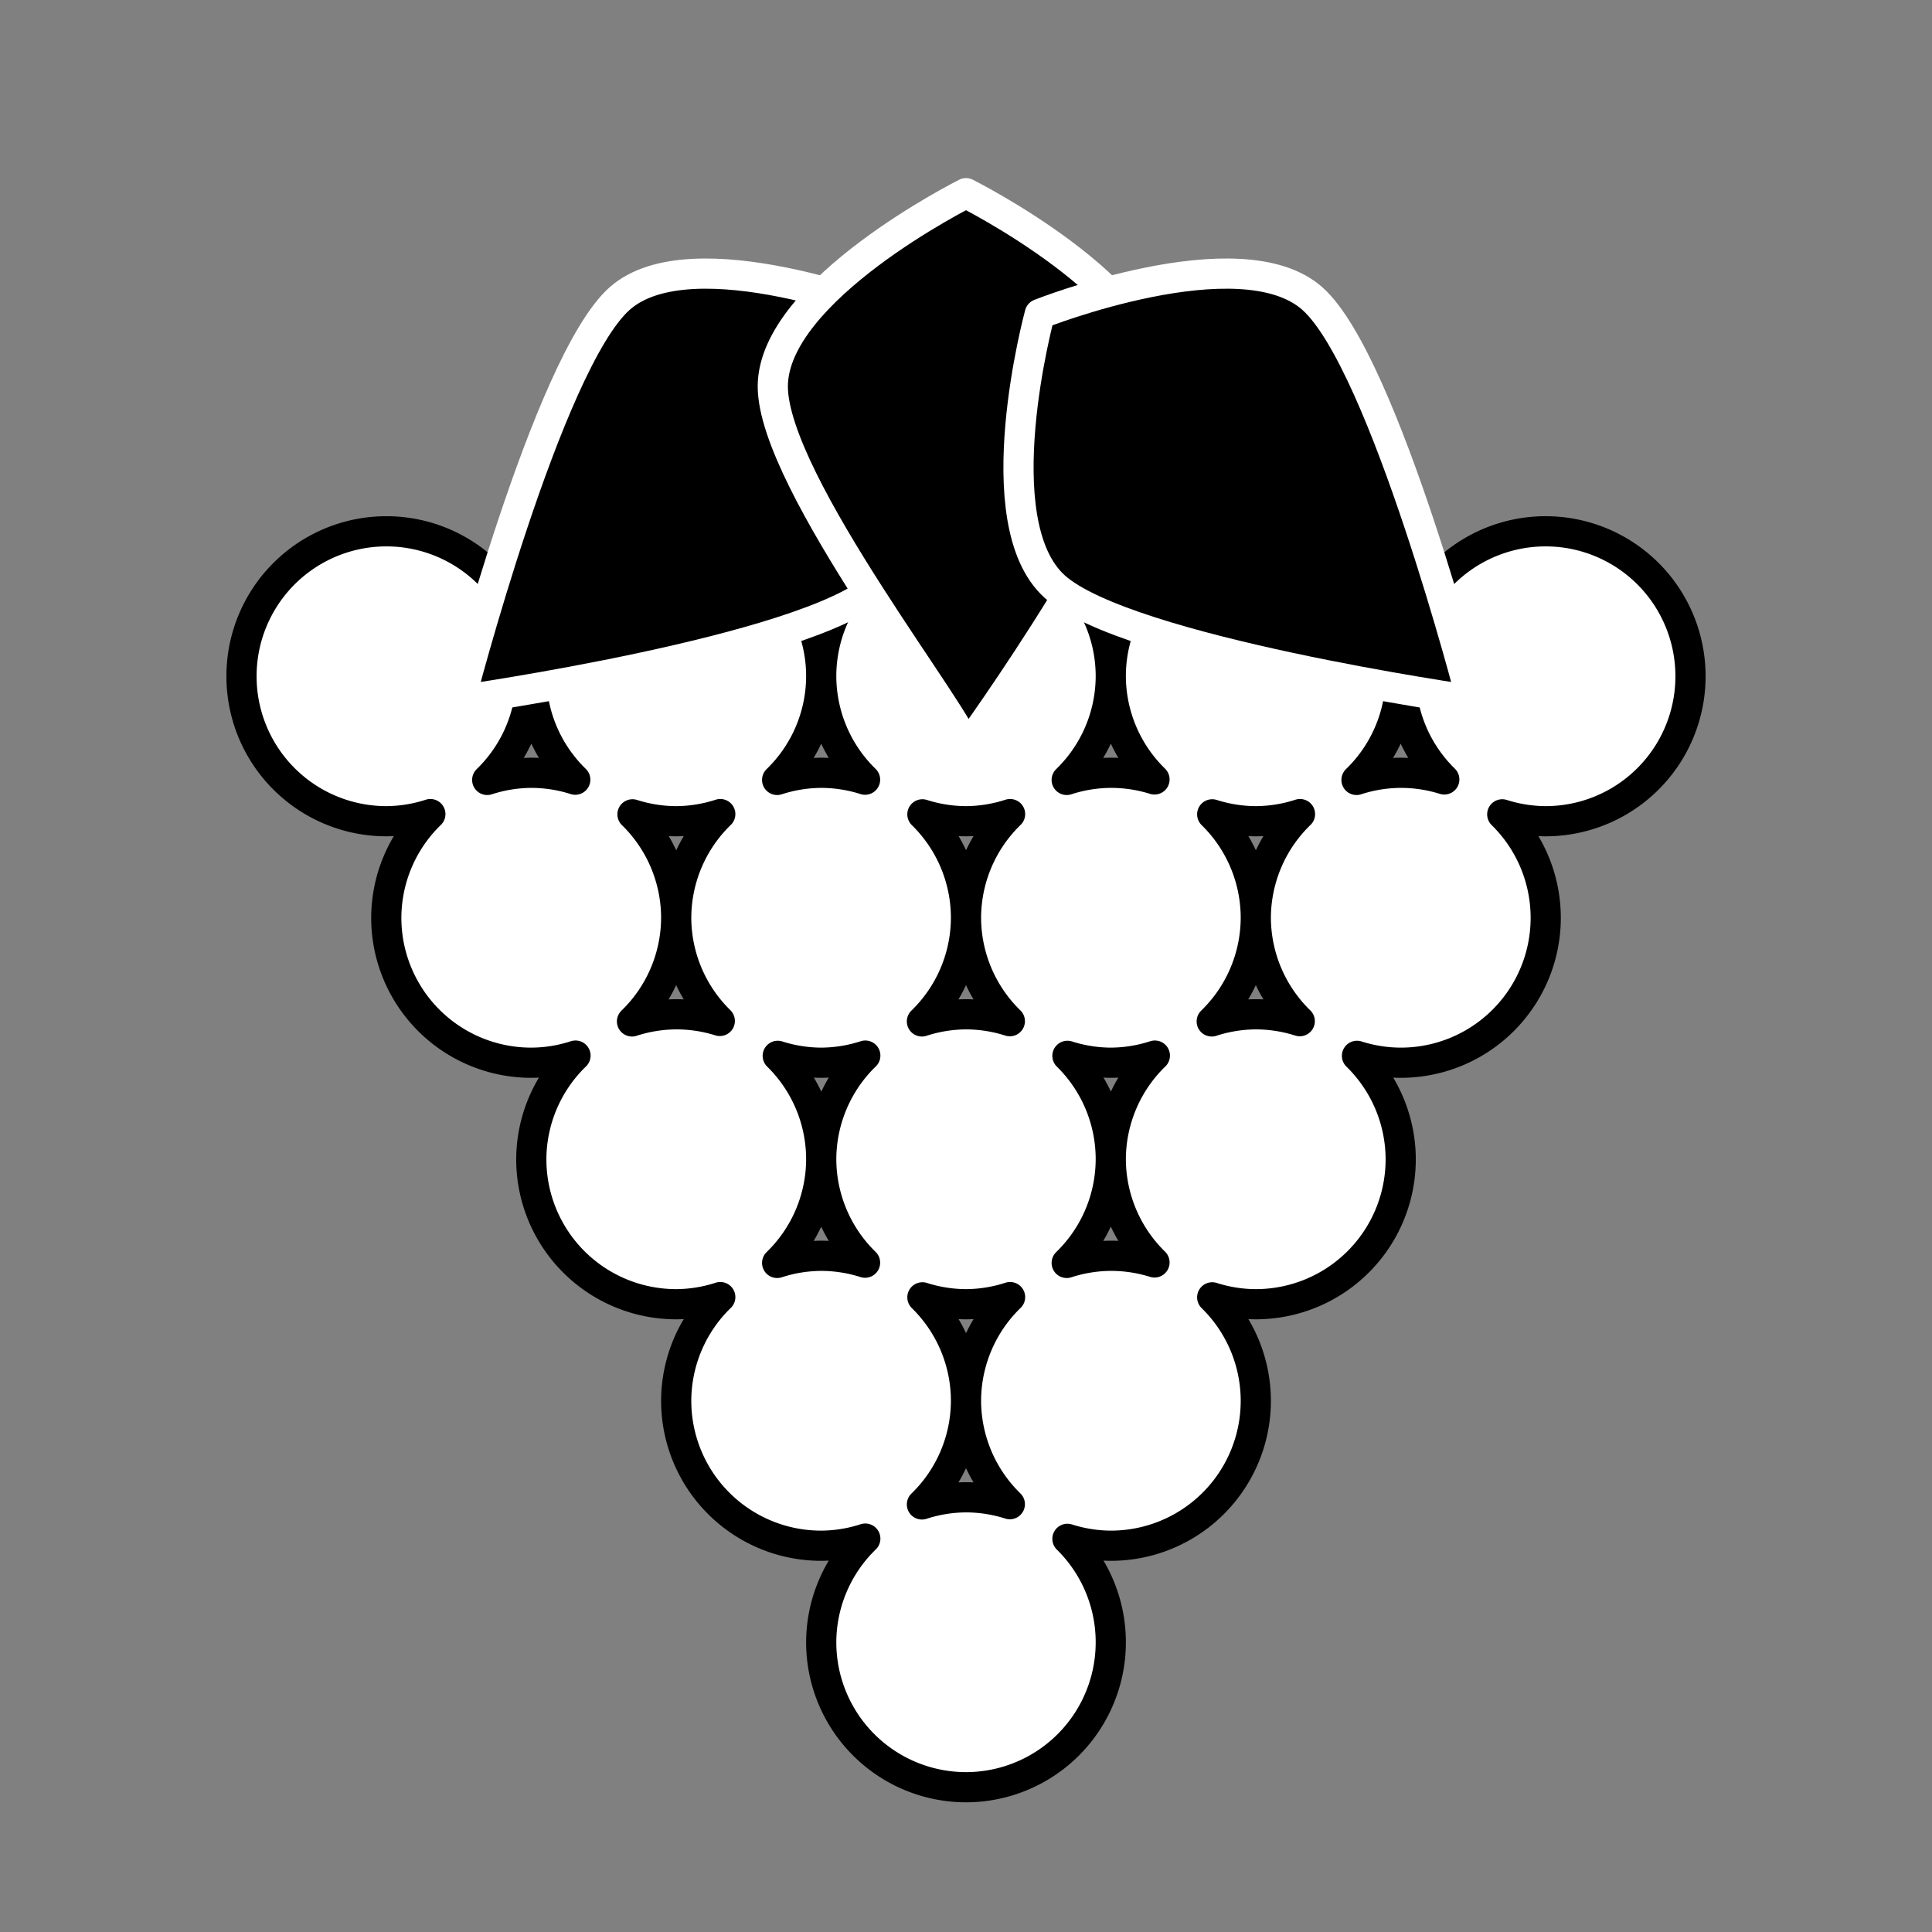 <?xml version="1.0" encoding="UTF-8" standalone="no"?>

<svg
   width="16"
   height="16"
   viewBox="0 0 16 16"
   version="1.1"
   id="logo"
   xmlns="http://www.w3.org/2000/svg"
   xmlns:svg="http://www.w3.org/2000/svg">
   <rect x="0" y="0" width="16" height="16" fill="#808080" stroke="none"/>
   <path
      id="fruits"
      style="fill:#ffffff;stroke:#000000;stroke-linecap:round;stroke-linejoin:round;stroke-width:0.25;stroke-dasharray:none"
      d="M 3.199 4.4 A 1.2 1.2 0 0 0 2 5.6 A 1.2 1.2 0 0 0 3.199 6.801 A 1.2 1.2 0 0 0 3.564 6.742 A 1.2 1.2 0 0 0 3.199 7.6 A 1.2 1.2 0 0 0 4.4 8.801 A 1.2 1.2 0 0 0 4.766 8.742 A 1.2 1.2 0 0 0 4.4 9.6 A 1.2 1.2 0 0 0 5.6 10.801 A 1.2 1.2 0 0 0 5.965 10.742 A 1.2 1.2 0 0 0 5.6 11.6 A 1.2 1.2 0 0 0 6.801 12.801 A 1.2 1.2 0 0 0 7.166 12.742 A 1.2 1.2 0 0 0 6.801 13.6 A 1.2 1.2 0 0 0 8 14.801 A 1.2 1.2 0 0 0 9.199 13.6 A 1.2 1.2 0 0 0 8.84 12.744 A 1.2 1.2 0 0 0 9.199 12.801 A 1.2 1.2 0 0 0 10.4 11.6 A 1.2 1.2 0 0 0 10.039 10.744 A 1.2 1.2 0 0 0 10.4 10.801 A 1.2 1.2 0 0 0 11.6 9.6 A 1.2 1.2 0 0 0 11.238 8.744 A 1.2 1.2 0 0 0 11.6 8.801 A 1.2 1.2 0 0 0 12.801 7.6 A 1.2 1.2 0 0 0 12.441 6.744 A 1.2 1.2 0 0 0 12.801 6.801 A 1.2 1.2 0 0 0 14 5.6 A 1.2 1.2 0 0 0 12.801 4.4 A 1.2 1.2 0 0 0 11.6 5.6 A 1.2 1.2 0 0 0 11.961 6.455 A 1.2 1.2 0 0 0 11.6 6.4 A 1.2 1.2 0 0 0 11.234 6.459 A 1.2 1.2 0 0 0 11.6 5.6 A 1.2 1.2 0 0 0 10.4 4.4 A 1.2 1.2 0 0 0 9.199 5.6 A 1.2 1.2 0 0 0 9.561 6.455 A 1.2 1.2 0 0 0 9.199 6.4 A 1.2 1.2 0 0 0 8.834 6.459 A 1.2 1.2 0 0 0 9.199 5.6 A 1.2 1.2 0 0 0 8 4.4 A 1.2 1.2 0 0 0 6.801 5.6 A 1.2 1.2 0 0 0 7.164 6.457 A 1.2 1.2 0 0 0 6.801 6.4 A 1.2 1.2 0 0 0 6.436 6.459 A 1.2 1.2 0 0 0 6.801 5.6 A 1.2 1.2 0 0 0 5.6 4.4 A 1.2 1.2 0 0 0 4.4 5.6 A 1.2 1.2 0 0 0 4.764 6.457 A 1.2 1.2 0 0 0 4.4 6.4 A 1.2 1.2 0 0 0 4.035 6.459 A 1.2 1.2 0 0 0 4.4 5.6 A 1.2 1.2 0 0 0 3.199 4.4 z M 5.965 6.742 A 1.2 1.2 0 0 0 5.6 7.6 A 1.2 1.2 0 0 0 5.961 8.455 A 1.2 1.2 0 0 0 5.6 8.4 A 1.2 1.2 0 0 0 5.234 8.459 A 1.2 1.2 0 0 0 5.6 7.6 A 1.2 1.2 0 0 0 5.238 6.744 A 1.2 1.2 0 0 0 5.6 6.801 A 1.2 1.2 0 0 0 5.965 6.742 z M 8.365 6.742 A 1.2 1.2 0 0 0 8 7.6 A 1.2 1.2 0 0 0 8.363 8.457 A 1.2 1.2 0 0 0 8 8.4 A 1.2 1.2 0 0 0 7.635 8.459 A 1.2 1.2 0 0 0 8 7.6 A 1.2 1.2 0 0 0 7.639 6.744 A 1.2 1.2 0 0 0 8 6.801 A 1.2 1.2 0 0 0 8.365 6.742 z M 10.766 6.742 A 1.2 1.2 0 0 0 10.4 7.6 A 1.2 1.2 0 0 0 10.764 8.457 A 1.2 1.2 0 0 0 10.4 8.4 A 1.2 1.2 0 0 0 10.035 8.459 A 1.2 1.2 0 0 0 10.4 7.6 A 1.2 1.2 0 0 0 10.039 6.744 A 1.2 1.2 0 0 0 10.4 6.801 A 1.2 1.2 0 0 0 10.766 6.742 z M 7.166 8.742 A 1.2 1.2 0 0 0 6.801 9.6 A 1.2 1.2 0 0 0 7.164 10.457 A 1.2 1.2 0 0 0 6.801 10.4 A 1.2 1.2 0 0 0 6.436 10.459 A 1.2 1.2 0 0 0 6.801 9.6 A 1.2 1.2 0 0 0 6.441 8.744 A 1.2 1.2 0 0 0 6.801 8.801 A 1.2 1.2 0 0 0 7.166 8.742 z M 9.564 8.742 A 1.2 1.2 0 0 0 9.199 9.6 A 1.2 1.2 0 0 0 9.561 10.455 A 1.2 1.2 0 0 0 9.199 10.4 A 1.2 1.2 0 0 0 8.834 10.459 A 1.2 1.2 0 0 0 9.199 9.6 A 1.2 1.2 0 0 0 8.84 8.744 A 1.2 1.2 0 0 0 9.199 8.801 A 1.2 1.2 0 0 0 9.564 8.742 z M 8.365 10.742 A 1.2 1.2 0 0 0 8 11.6 A 1.2 1.2 0 0 0 8.363 12.457 A 1.2 1.2 0 0 0 8 12.4 A 1.2 1.2 0 0 0 7.635 12.459 A 1.2 1.2 0 0 0 8 11.6 A 1.2 1.2 0 0 0 7.639 10.744 A 1.2 1.2 0 0 0 8 10.801 A 1.2 1.2 0 0 0 8.365 10.742 z " />
   <g
      id="leaves"
      style="fill:#000000;stroke:#ffffff;">
      <path
         style="stroke-linecap:round;stroke-linejoin:round;stroke-width:0.25;stroke-dasharray:none"
         d="m 7.389,2.6 c 0,0 -1.663,-0.659 -2.259,-0.126 -0.596,0.533 -1.319,3.326 -1.319,3.326 0,0 2.856,-0.407 3.452,-0.941 C 7.859,4.326 7.389,2.6 7.389,2.6 Z"
         id="leave1" />
      <path
         style="stroke-width:0.25;stroke-linecap:round;stroke-linejoin:round;stroke-dasharray:none;"
         d="m 8,1.6 c 0,0 1.6,0.8 1.6,1.6 0,0.8 -1.6,3 -1.6,3 C 8,6 6.4,4 6.4,3.2 6.4,2.4 8,1.6 8,1.6 Z"
         id="leave2" />
      <path
         style="stroke-linecap:round;stroke-linejoin:round;stroke-width:0.25;stroke-dasharray:none"
         d="m 8.611,2.6 c 0,0 1.663,-0.659 2.259,-0.126 0.596,0.533 1.318,3.326 1.318,3.326 0,0 -2.856,-0.407 -3.452,-0.941 C 8.141,4.326 8.611,2.6 8.611,2.6 Z"
         id="leave3" />
   </g>
</svg>